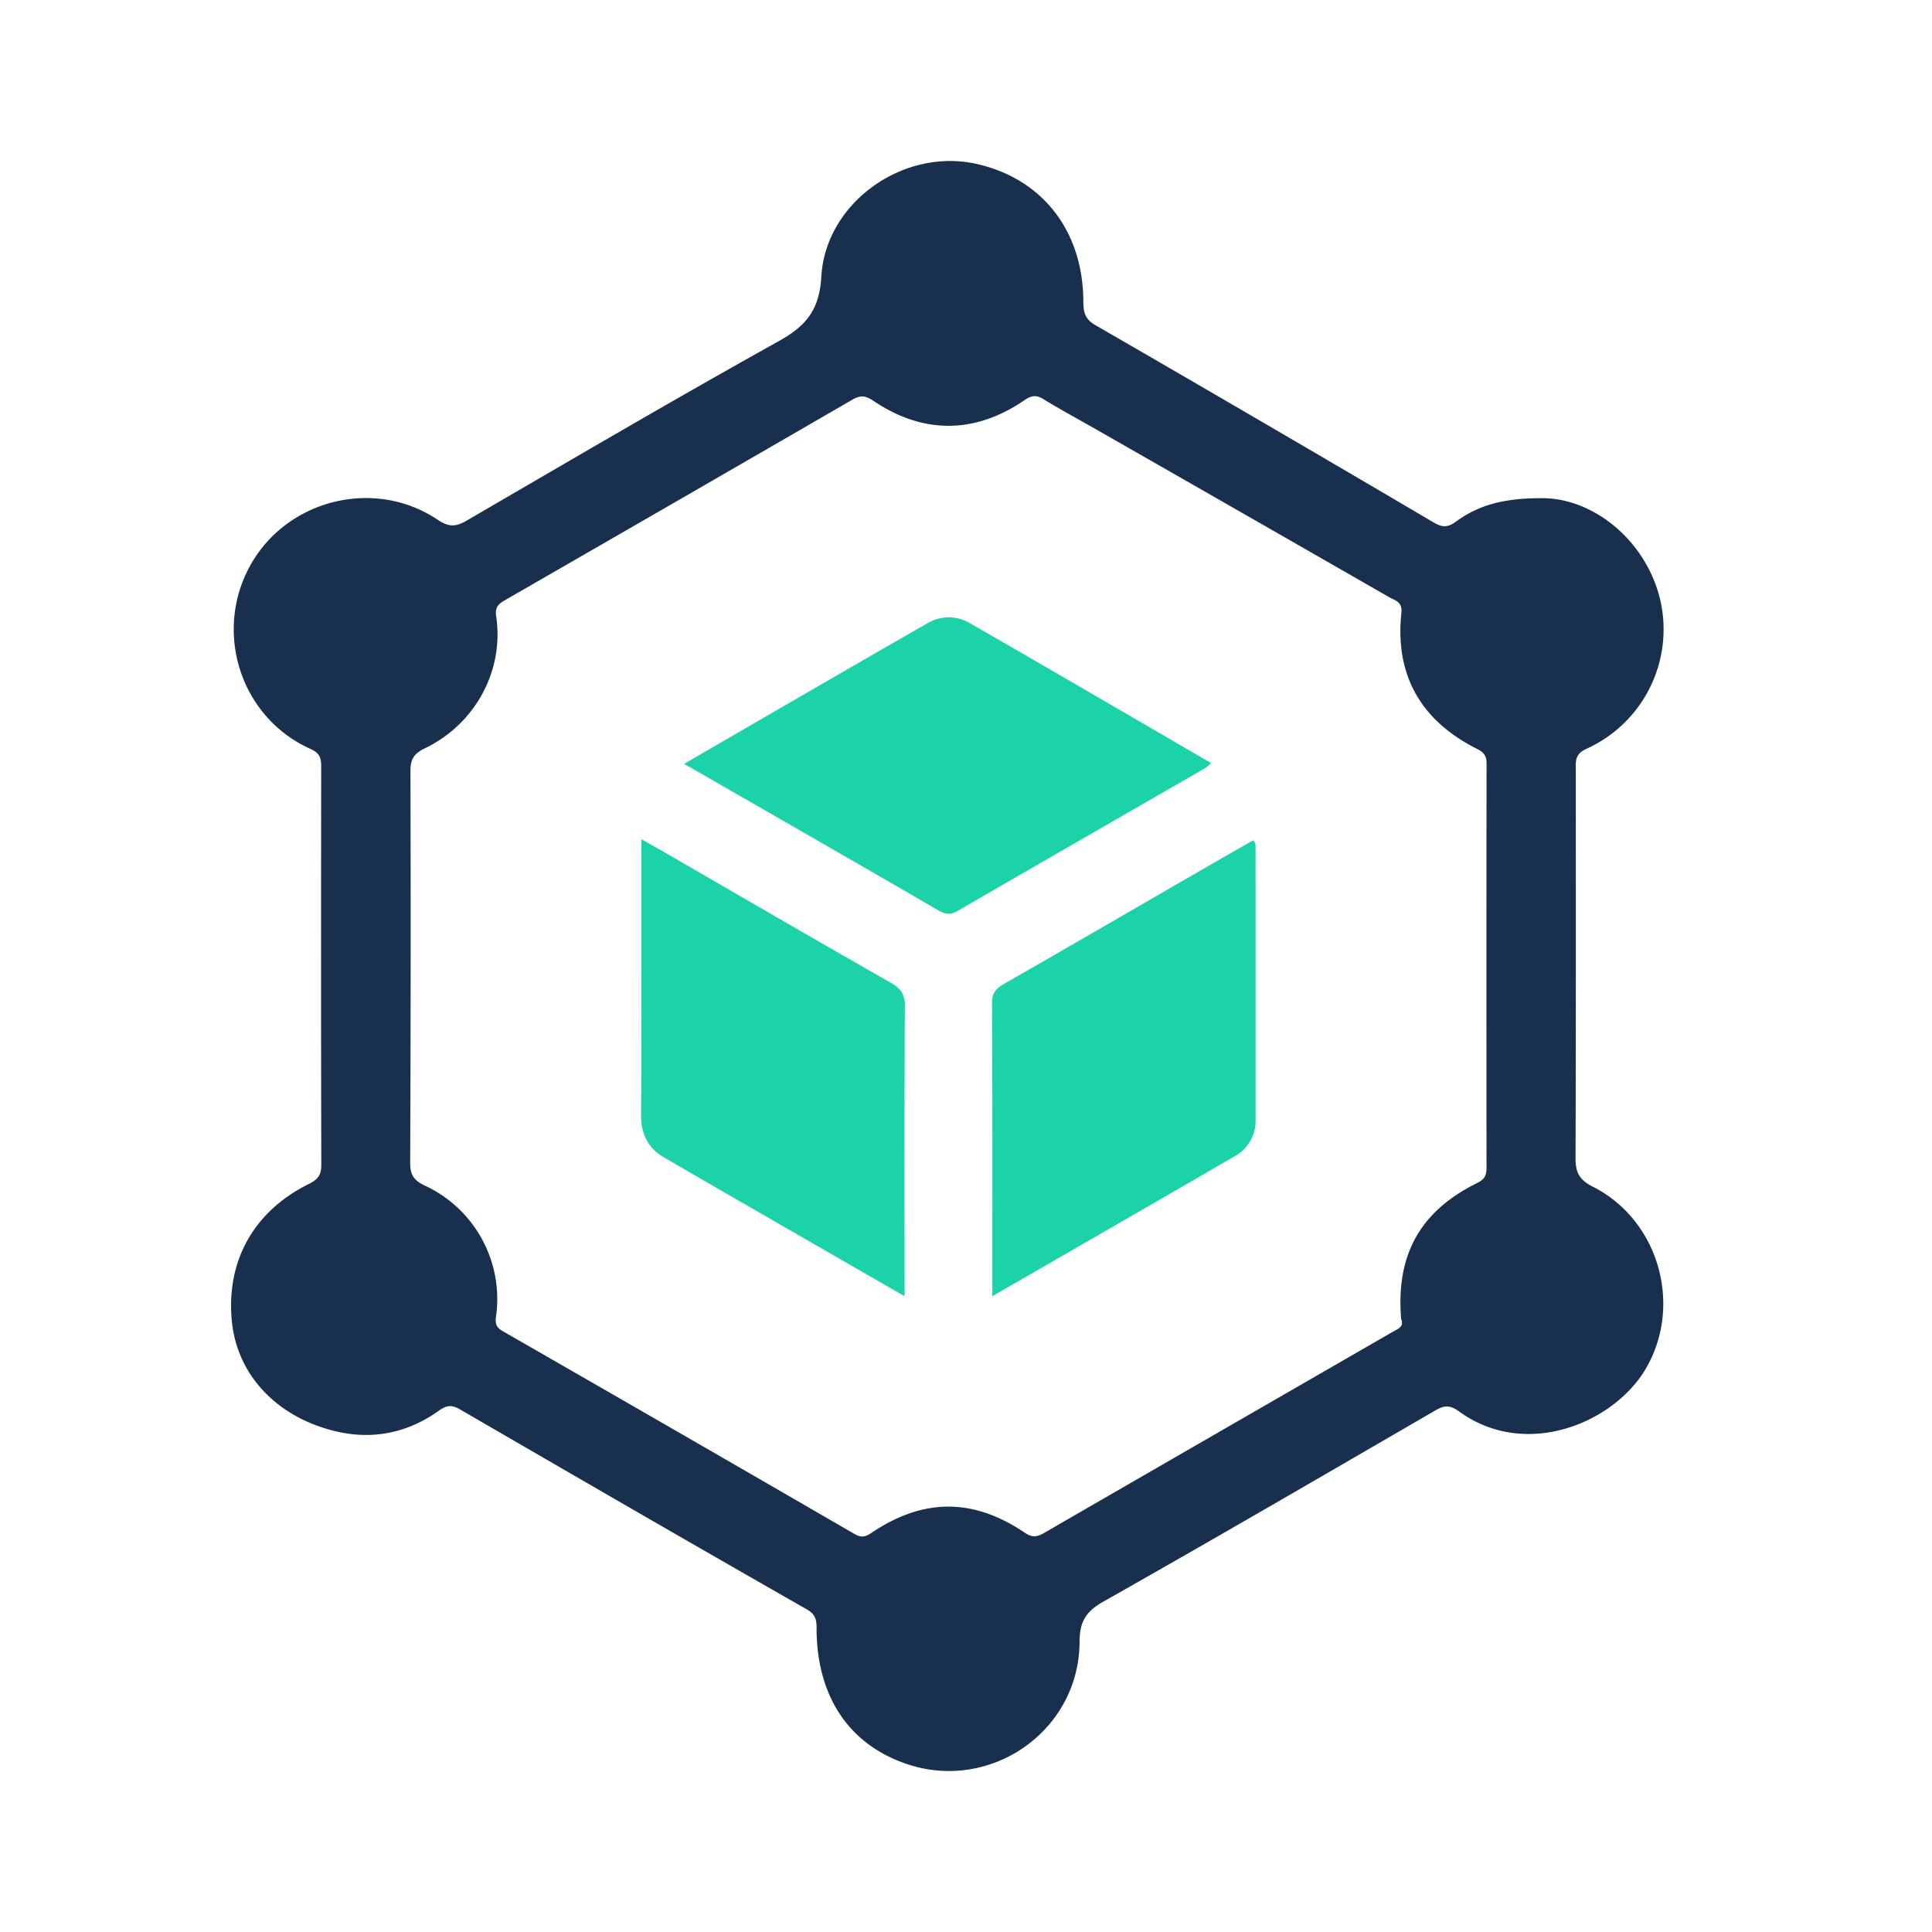 <?xml version="1.0" standalone="no"?><!DOCTYPE svg PUBLIC "-//W3C//DTD SVG 1.1//EN" "http://www.w3.org/Graphics/SVG/1.1/DTD/svg11.dtd"><svg t="1658730735128" class="icon" viewBox="0 0 1024 1024" version="1.1" xmlns="http://www.w3.org/2000/svg" p-id="3869" xmlns:xlink="http://www.w3.org/1999/xlink" width="200" height="200"><defs><style type="text/css">@font-face { font-family: feedback-iconfont; src: url("//at.alicdn.com/t/font_1031158_u69w8yhxdu.woff2?t=1630033759944") format("woff2"), url("//at.alicdn.com/t/font_1031158_u69w8yhxdu.woff?t=1630033759944") format("woff"), url("//at.alicdn.com/t/font_1031158_u69w8yhxdu.ttf?t=1630033759944") format("truetype"); }
@font-face { font-family: feedback-iconfont; src: url("//at.alicdn.com/t/font_1031158_u69w8yhxdu.woff2?t=1630033759944") format("woff2"), url("//at.alicdn.com/t/font_1031158_u69w8yhxdu.woff?t=1630033759944") format("woff"), url("//at.alicdn.com/t/font_1031158_u69w8yhxdu.ttf?t=1630033759944") format("truetype"); }
@font-face { font-family: feedback-iconfont; src: url("//at.alicdn.com/t/font_1031158_u69w8yhxdu.woff2?t=1630033759944") format("woff2"), url("//at.alicdn.com/t/font_1031158_u69w8yhxdu.woff?t=1630033759944") format("woff"), url("//at.alicdn.com/t/font_1031158_u69w8yhxdu.ttf?t=1630033759944") format("truetype"); }
@font-face { font-family: feedback-iconfont; src: url("//at.alicdn.com/t/font_1031158_1uhr8ri0pk5.eot?#iefix") format("embedded-opentype"), url("//at.alicdn.com/t/font_1031158_1uhr8ri0pk5.woff2") format("woff2"), url("//at.alicdn.com/t/font_1031158_1uhr8ri0pk5.woff") format("woff"), url("//at.alicdn.com/t/font_1031158_1uhr8ri0pk5.ttf") format("truetype"), url("//at.alicdn.com/t/font_1031158_1uhr8ri0pk5.svg#iconfont") format("svg"); }
@font-face { font-family: feedback-iconfont; src: url("//at.alicdn.com/t/font_1031158_1uhr8ri0pk5.eot?#iefix") format("embedded-opentype"), url("//at.alicdn.com/t/font_1031158_1uhr8ri0pk5.woff2") format("woff2"), url("//at.alicdn.com/t/font_1031158_1uhr8ri0pk5.woff") format("woff"), url("//at.alicdn.com/t/font_1031158_1uhr8ri0pk5.ttf") format("truetype"), url("//at.alicdn.com/t/font_1031158_1uhr8ri0pk5.svg#iconfont") format("svg"); }
@font-face { font-family: feedback-iconfont; src: url("//at.alicdn.com/t/font_1031158_u69w8yhxdu.woff2?t=1630033759944") format("woff2"), url("//at.alicdn.com/t/font_1031158_u69w8yhxdu.woff?t=1630033759944") format("woff"), url("//at.alicdn.com/t/font_1031158_u69w8yhxdu.ttf?t=1630033759944") format("truetype"); }
@font-face { font-family: feedback-iconfont; src: url("//at.alicdn.com/t/font_1031158_1uhr8ri0pk5.eot?#iefix") format("embedded-opentype"), url("//at.alicdn.com/t/font_1031158_1uhr8ri0pk5.woff2") format("woff2"), url("//at.alicdn.com/t/font_1031158_1uhr8ri0pk5.woff") format("woff"), url("//at.alicdn.com/t/font_1031158_1uhr8ri0pk5.ttf") format("truetype"), url("//at.alicdn.com/t/font_1031158_1uhr8ri0pk5.svg#iconfont") format("svg"); }
@font-face { font-family: feedback-iconfont; src: url("//at.alicdn.com/t/font_1031158_1uhr8ri0pk5.eot?#iefix") format("embedded-opentype"), url("//at.alicdn.com/t/font_1031158_1uhr8ri0pk5.woff2") format("woff2"), url("//at.alicdn.com/t/font_1031158_1uhr8ri0pk5.woff") format("woff"), url("//at.alicdn.com/t/font_1031158_1uhr8ri0pk5.ttf") format("truetype"), url("//at.alicdn.com/t/font_1031158_1uhr8ri0pk5.svg#iconfont") format("svg"); }
</style></defs><path d="M435.314 146.66c-0.996 17.351-7.908 26.027-22.414 34.076-55.637 30.976-110.564 63.204-165.604 95.232-5.689 3.328-9.387 3.47-15.218-0.427-33.451-22.5-79.957-10.951-99.442 24.178-19.627 35.413-5.063 80.612 31.858 97.195 5.035 2.276 5.746 4.836 5.746 9.387-0.085 70.372-0.114 140.8 0.057 211.2 0 5.404-1.963 7.708-6.628 10.041-29.468 14.564-44.117 41.358-40.704 73.387 2.987 28.245 24.235 50.66 55.723 57.856 19.513 4.466 37.831 0.427 54.073-11.179 4.124-2.958 6.884-3.015 11.036-0.597 61.212 35.499 122.425 70.969 183.893 106.012 5.746 3.271 5.035 7.31 5.12 11.947 0.683 34.873 17.465 59.591 47.502 69.888 44.658 15.332 91.762-17.436 91.876-64.711 0.028-10.667 3.413-16.071 12.743-21.333 58.823-33.252 117.191-67.243 175.644-101.148 4.693-2.731 7.68-3.214 12.658 0.37 35.356 25.714 81.636 6.286 98.674-21.931 20.196-33.536 7.68-79.246-27.676-97.138-7.452-3.755-9.188-7.794-9.159-15.332 0.228-68.466 0.142-136.932 0.142-205.397 0-4.665-0.683-8.533 5.689-11.378a69.49 69.49 0 0 0 39.196-78.308c-7.396-32.313-35.925-54.613-62.72-54.5-21.163-0.114-34.276 4.068-45.71 12.43-4.494 3.271-7.339 3.072-11.861 0.398a24469.049 24469.049 0 0 0-179.257-104.562c-6.116-3.527-6.315-7.708-6.372-13.284-0.398-37.291-22.272-64.796-57.316-72.306-38.372-8.192-79.303 20.708-81.55 59.932z m107.52 65.536c3.783-2.56 6.286-3.044 10.24-0.626 2.987 1.849 6.059 3.641 9.102 5.404l18.489 10.439c51.94 29.668 103.822 59.364 155.705 89.145 3.015 1.707 6.997 2.389 6.4 8.135-3.556 33.308 10.439 57.316 40.107 72.249 3.812 1.906 5.035 3.812 5.035 7.851-0.114 71.396-0.085 142.734-0.028 214.101 0 3.868-0.825 6.059-4.864 8.078-30.407 15.019-43.15 38.059-40.391 72.078 1.252 2.987-0.199 4.437-2.133 5.575l-2.389 1.308c-61.554 35.527-123.164 70.969-184.69 106.553-3.669 2.133-6.201 2.617-10.24-0.114-27.307-18.432-53.646-18.404-80.896-0.171-3.214 2.162-5.404 3.129-9.358 0.853a53929.216 53929.216 0 0 0-186.425-107.492c-3.243-1.849-4.124-3.698-3.612-7.623a66.276 66.276 0 0 0-37.831-69.604c-5.916-2.788-7.68-5.888-7.652-12.231 0.284-69.12 0.341-138.24 0.142-207.36 0-6.343 1.792-9.301 7.652-12.117 26.738-12.885 42.041-41.244 37.803-69.803-0.768-5.12 1.195-6.713 4.779-8.789 61.326-35.3 122.624-70.656 183.865-106.126 4.096-2.389 6.884-2.418 11.093 0.427 26.396 17.863 53.845 17.778 80.128-0.142z" fill="#18304E" p-id="3870"></path><path d="M339.911 444.729v39.68c0 35.527 0.142 71.026-0.142 106.553-0.057 10.069 3.755 17.636 12.231 22.528 41.927 24.348 83.996 48.498 127.431 73.529v-8.249c0-48.412-0.142-96.853 0.171-145.266 0.057-6.372-1.963-9.529-7.452-12.629-41.102-23.381-81.948-47.189-122.88-70.827l-9.387-5.319z m324.466 0.569c-8.647 4.949-17.237 9.813-25.771 14.763-35.356 20.423-70.684 40.932-106.098 61.241-4.153 2.389-6.741 4.551-6.713 10.126 0.284 51.342 0.171 102.684 0.171 155.591 43.634-25.202 85.988-49.522 128.199-74.041a21.22 21.22 0 0 0 11.321-19.058c0.028-48.754 0-97.508-0.028-146.261 0-0.512-0.484-1.052-1.081-2.361z m-172.43-115.172c-42.866 24.548-85.589 49.38-129.365 74.724 25.998 14.933 51.029 29.298 76.032 43.719 19.484 11.236 38.969 22.414 58.396 33.764 3.556 2.076 6.4 2.901 10.496 0.512 43.634-25.316 87.41-50.432 131.129-75.634 1.081-0.626 1.991-1.621 3.328-2.731-42.724-24.832-85.134-49.607-127.716-74.069a21.959 21.959 0 0 0-22.3-0.284z" fill="#1CD2A9" p-id="3871"></path></svg>